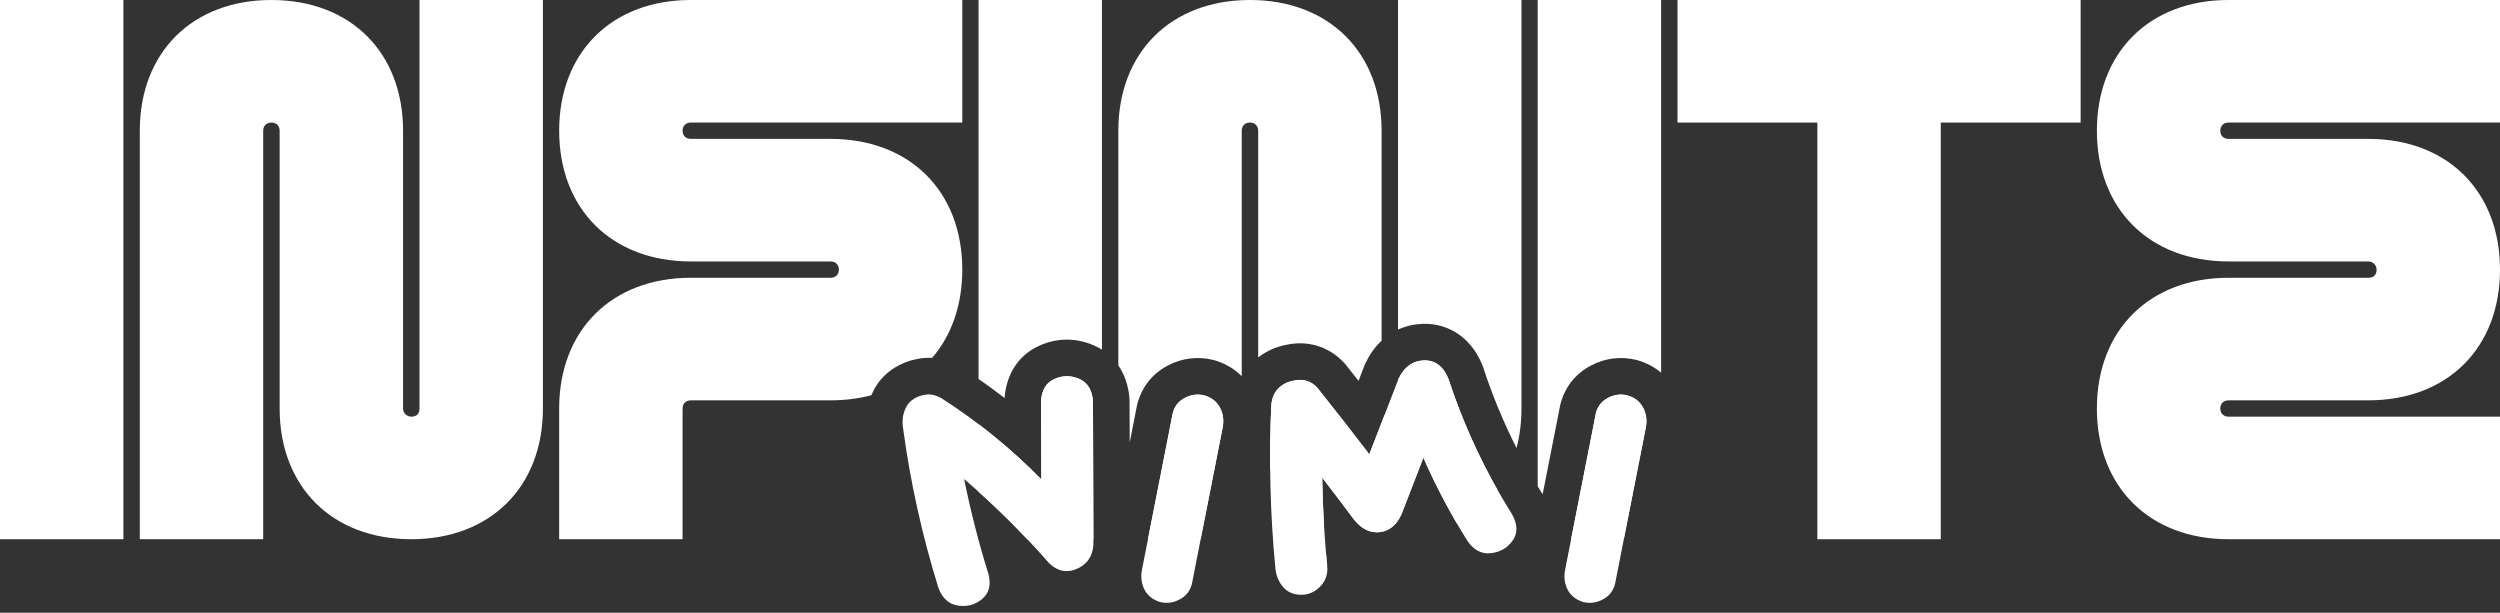 <svg width="306" height="75" viewBox="0 0 306 75" fill="none" xmlns="http://www.w3.org/2000/svg">
<rect x="0" y="0" width="306" height="75" fill="#333333" stroke="none"/>
<path d="M133.78 49.121C133.684 47.755 133.134 46.844 132.119 46.389C131.089 45.933 130.073 45.933 129.057 46.389C128.042 46.844 127.493 47.755 127.424 49.121C127.438 51.356 127.438 53.592 127.451 55.827C127.451 56.779 127.451 57.731 127.465 58.684C123.772 54.93 119.723 51.632 115.289 48.776C114.507 48.321 113.779 48.169 113.093 48.348C112.969 48.362 112.859 48.389 112.75 48.417C111.844 48.693 111.212 49.19 110.869 49.921C110.512 50.653 110.402 51.453 110.526 52.336C111.418 59.001 112.873 65.542 114.864 71.958C115.344 73.242 116.154 73.959 117.266 74.125C118.391 74.29 119.366 74.028 120.217 73.311C121.068 72.607 121.329 71.586 120.986 70.261C119.792 66.425 118.803 62.547 118.007 58.628C121.713 61.816 125.186 65.252 128.426 68.95C129.469 69.944 130.622 70.164 131.844 69.612C133.066 69.061 133.738 68.094 133.835 66.687C133.821 60.836 133.807 54.986 133.78 49.121Z" fill="white"/>
<path d="M147.432 48.403C146.608 48.196 145.798 48.293 145.016 48.707C144.233 49.121 143.739 49.756 143.533 50.625C143.327 51.674 143.121 52.736 142.915 53.785C141.858 59.111 140.815 64.438 139.772 69.764C139.607 70.634 139.717 71.448 140.088 72.179C140.472 72.91 141.103 73.407 141.982 73.683C142.819 73.89 143.629 73.78 144.398 73.366C145.18 72.966 145.675 72.317 145.894 71.448C146.306 69.323 146.732 67.198 147.143 65.073C147.981 60.822 148.818 56.572 149.655 52.322C149.82 51.439 149.71 50.639 149.326 49.907C148.942 49.176 148.31 48.666 147.432 48.403Z" fill="white"/>
<path d="M185.106 63.003C181.825 57.787 179.217 52.253 177.295 46.389C176.664 44.829 175.648 44.07 174.275 44.112C172.889 44.167 171.859 44.926 171.173 46.389L167.604 55.606C165.504 52.86 163.376 50.142 161.221 47.437C160.425 46.596 159.436 46.32 158.27 46.609C157.569 46.734 156.965 47.051 156.458 47.548C155.963 48.058 155.675 48.748 155.606 49.631C155.304 56.296 155.469 62.961 156.114 69.612C156.21 70.496 156.526 71.254 157.075 71.876C157.624 72.496 158.366 72.8 159.285 72.8C160.123 72.8 160.864 72.496 161.509 71.876C162.154 71.254 162.47 70.509 162.47 69.612C162.456 69.474 162.456 69.35 162.443 69.212C162.429 68.964 162.415 68.702 162.401 68.439C162.388 68.191 162.36 67.957 162.305 67.75C162.045 64.645 161.894 61.554 161.839 58.463C163.156 60.174 164.474 61.899 165.765 63.637C166.684 64.769 167.741 65.266 168.922 65.128C170.089 64.976 170.981 64.231 171.571 62.879C172.45 60.588 173.342 58.311 174.221 56.02C175.772 59.553 177.584 62.961 179.629 66.232C180.412 67.349 181.372 67.846 182.498 67.708C183.624 67.584 184.502 67.073 185.147 66.163C185.779 65.266 185.765 64.217 185.106 63.003Z" fill="white"/>
<path d="M199.225 48.403C198.401 48.196 197.591 48.293 196.809 48.707C196.027 49.121 195.532 49.756 195.326 50.625C195.121 51.674 194.915 52.736 194.709 53.785C193.652 59.111 192.608 64.438 191.565 69.764C191.4 70.634 191.51 71.448 191.881 72.179C192.265 72.91 192.897 73.407 193.775 73.683C194.613 73.89 195.423 73.78 196.191 73.366C196.974 72.966 197.468 72.317 197.688 71.448C198.099 69.323 198.525 67.198 198.937 65.073C199.774 60.822 200.611 56.572 201.449 52.322C201.613 51.439 201.504 50.639 201.119 49.907C200.735 49.176 200.103 48.666 199.225 48.403Z" fill="white"/>
<path d="M0 0H15.104V66H0V0Z" fill="white"/>
<path d="M17.111 66V16C17.111 6.4 23.555 0 33.222 0C42.889 0 49.334 6.4 49.334 16V50C49.334 50.6 49.837 51 50.34 51C51.045 51 51.347 50.6 51.347 50V0H66.452V50C66.452 59.6 60.007 66 50.34 66C40.674 66 34.229 59.6 34.229 50V16C34.229 15.4 33.826 15 33.222 15C32.618 15 32.215 15.4 32.215 16V66H17.111Z" fill="white"/>
<path d="M68.442 50V66H83.547V50C83.547 49.4 83.95 49 84.554 49H101.672C103.449 49 105.117 48.784 106.656 48.371C106.711 48.242 106.769 48.114 106.83 47.987C107.824 45.896 109.606 44.694 111.445 44.134L111.551 44.102L111.658 44.075L111.677 44.07C111.757 44.049 111.97 43.995 112.245 43.948C112.883 43.81 113.501 43.772 114.09 43.809C116.452 41.068 117.784 37.365 117.784 33C117.784 23.4 111.339 17 101.672 17H84.554C83.95 17 83.547 16.6 83.547 16C83.547 15.4 83.95 15 84.554 15H117.784V0H84.554C74.887 0 68.442 6.4 68.442 16C68.442 25.6 74.887 32 84.554 32H101.672C102.276 32 102.679 32.4 102.679 33C102.679 33.6 102.276 34 101.672 34H84.554C74.887 34 68.442 40.4 68.442 50Z" fill="white"/>
<path d="M119.774 60.183V51.915C120.864 52.742 121.928 53.599 122.967 54.488C123.48 54.927 123.987 55.373 124.489 55.827L124.509 55.845C125.519 56.761 126.504 57.707 127.465 58.684C127.451 57.731 127.451 56.779 127.451 55.827C127.445 54.709 127.441 53.592 127.437 52.474L127.437 52.457C127.434 51.345 127.431 50.233 127.424 49.121C127.493 47.755 128.042 46.844 129.057 46.389C130.073 45.933 131.089 45.933 132.119 46.389C133.134 46.844 133.684 47.755 133.78 49.121C133.806 54.756 133.82 60.378 133.833 66H125.74C125.124 65.349 124.5 64.707 123.868 64.073C122.538 62.739 121.173 61.442 119.774 60.183Z" fill="white"/>
<path d="M134.879 42.799C134.59 42.617 134.281 42.451 133.95 42.303L133.94 42.298L133.93 42.294C131.754 41.332 129.414 41.322 127.226 42.303C124.376 43.58 123.14 46.167 122.962 48.717C121.922 47.914 120.859 47.137 119.774 46.387V0H134.879V42.799Z" fill="white"/>
<path d="M146.963 66H140.509C141.307 61.928 142.107 57.857 142.915 53.785C143.018 53.263 143.12 52.737 143.223 52.211L143.225 52.199C143.328 51.673 143.431 51.147 143.533 50.625C143.739 49.756 144.233 49.121 145.016 48.707C145.798 48.293 146.608 48.196 147.432 48.403C148.31 48.666 148.942 49.176 149.326 49.907C149.71 50.639 149.82 51.439 149.655 52.322L147.143 65.073C147.083 65.382 147.023 65.691 146.963 66Z" fill="white"/>
<path d="M151.989 46.046C151.081 45.132 149.956 44.484 148.712 44.113L148.618 44.085L148.523 44.061C146.606 43.579 144.663 43.827 142.921 44.749C141.001 45.765 139.68 47.464 139.176 49.593L139.156 49.677L139.139 49.762C139.036 50.29 138.932 50.82 138.829 51.348L138.826 51.363C138.724 51.885 138.623 52.403 138.522 52.917L138.278 54.152C138.272 52.469 138.265 50.785 138.257 49.1L138.256 48.953L138.246 48.807C138.147 47.397 137.731 45.952 136.885 44.722V16C136.885 6.4 143.329 0 152.996 0C162.663 0 169.108 6.4 169.108 16V41.697C168.224 42.522 167.583 43.499 167.119 44.487L167.053 44.627L166.284 46.615C165.765 45.958 165.244 45.302 164.723 44.647L164.604 44.498L164.474 44.361C162.549 42.325 159.942 41.63 157.336 42.229C156.09 42.474 154.965 43 154.003 43.754V16C154.003 15.4 153.6 15 152.996 15C152.392 15 151.989 15.4 151.989 16V46.046Z" fill="white"/>
<path d="M162.054 64.202C159.096 62.705 156.829 60.327 155.465 57.28C155.443 54.731 155.491 52.181 155.606 49.631C155.675 48.748 155.963 48.058 156.458 47.548C156.673 47.337 156.906 47.158 157.157 47.013C157.496 46.816 157.867 46.681 158.27 46.609C158.295 46.603 158.321 46.597 158.347 46.591C159.48 46.332 160.442 46.614 161.221 47.437C162.289 48.778 163.35 50.121 164.404 51.469C165.478 52.843 166.544 54.221 167.604 55.606L169.476 50.771C169.657 50.918 169.886 51 170.115 51C170.819 51 171.121 50.6 171.121 50V46.522L171.173 46.389C171.859 44.926 172.889 44.167 174.275 44.112C175.648 44.07 176.664 44.829 177.295 46.389C178.84 51.103 180.829 55.604 183.254 59.898C181.976 61.656 180.319 63.083 178.348 64.113C177.848 63.257 177.364 62.392 176.896 61.518C175.934 59.722 175.041 57.889 174.221 56.02C173.781 57.166 173.338 58.308 172.896 59.45L172.887 59.47C172.588 60.243 172.289 61.015 171.99 61.788C171.85 62.151 171.711 62.515 171.571 62.879C170.981 64.231 170.089 64.976 168.922 65.128C168.065 65.228 167.274 64.994 166.553 64.426C166.28 64.211 166.017 63.948 165.765 63.637C164.474 61.899 163.156 60.174 161.839 58.463C161.873 60.375 161.943 62.287 162.054 64.202Z" fill="white"/>
<path d="M198.756 66H192.302C193.101 61.928 193.901 57.857 194.709 53.785C194.812 53.261 194.914 52.733 195.017 52.205C195.12 51.677 195.223 51.149 195.326 50.625C195.532 49.756 196.027 49.121 196.809 48.707C197.591 48.293 198.401 48.196 199.225 48.403C200.103 48.666 200.735 49.176 201.119 49.907C201.504 50.639 201.613 51.439 201.449 52.322L198.937 65.073C198.877 65.382 198.816 65.691 198.756 66Z" fill="white"/>
<path d="M203.318 66H203.321V65.984C203.32 65.989 203.319 65.995 203.318 66Z" fill="white"/>
<path d="M203.321 45.62C202.504 44.928 201.546 44.423 200.505 44.113L200.411 44.085L200.316 44.061C198.4 43.579 196.457 43.827 194.715 44.749C192.795 45.765 191.473 47.464 190.969 49.593L190.949 49.677L190.932 49.762C190.851 50.175 190.77 50.59 190.69 51.004L190.622 51.348L190.615 51.388C190.514 51.902 190.415 52.413 190.315 52.92C189.814 55.446 189.316 57.971 188.819 60.496C188.616 60.171 188.415 59.844 188.216 59.516V0H203.321V45.62Z" fill="white"/>
<path d="M185.623 54.837C184.022 51.671 182.664 48.392 181.55 44.994L181.503 44.849L181.446 44.708C180.921 43.412 180.086 42.073 178.755 41.072C177.363 40.024 175.746 39.588 174.14 39.636L174.119 39.637L174.097 39.638C173.076 39.678 172.068 39.904 171.121 40.34V0H186.226V50C186.226 51.721 186.019 53.34 185.623 54.837Z" fill="white"/>
<path d="M254.668 0H205.327V15H222.445V66H237.55V15H254.668V0Z" fill="white"/>
<path d="M306 66H272.77C263.103 66 256.659 59.6 256.659 50C256.659 40.4 263.103 34 272.77 34H289.889C290.493 34 290.896 33.7 290.896 33C290.896 32.5 290.493 32 289.889 32H272.77C263.103 32 256.659 25.6 256.659 16C256.659 6.4 263.103 0 272.77 0H306V15H272.77C272.166 15 271.763 15.4 271.763 16C271.763 16.6 272.166 17 272.77 17H289.889C299.555 17 306 23.4 306 33C306 42.6 299.555 49 289.889 49H272.77C272.166 49 271.763 49.4 271.763 50C271.763 50.6 272.166 51 272.77 51H306V66Z" fill="white"/>
</svg>
